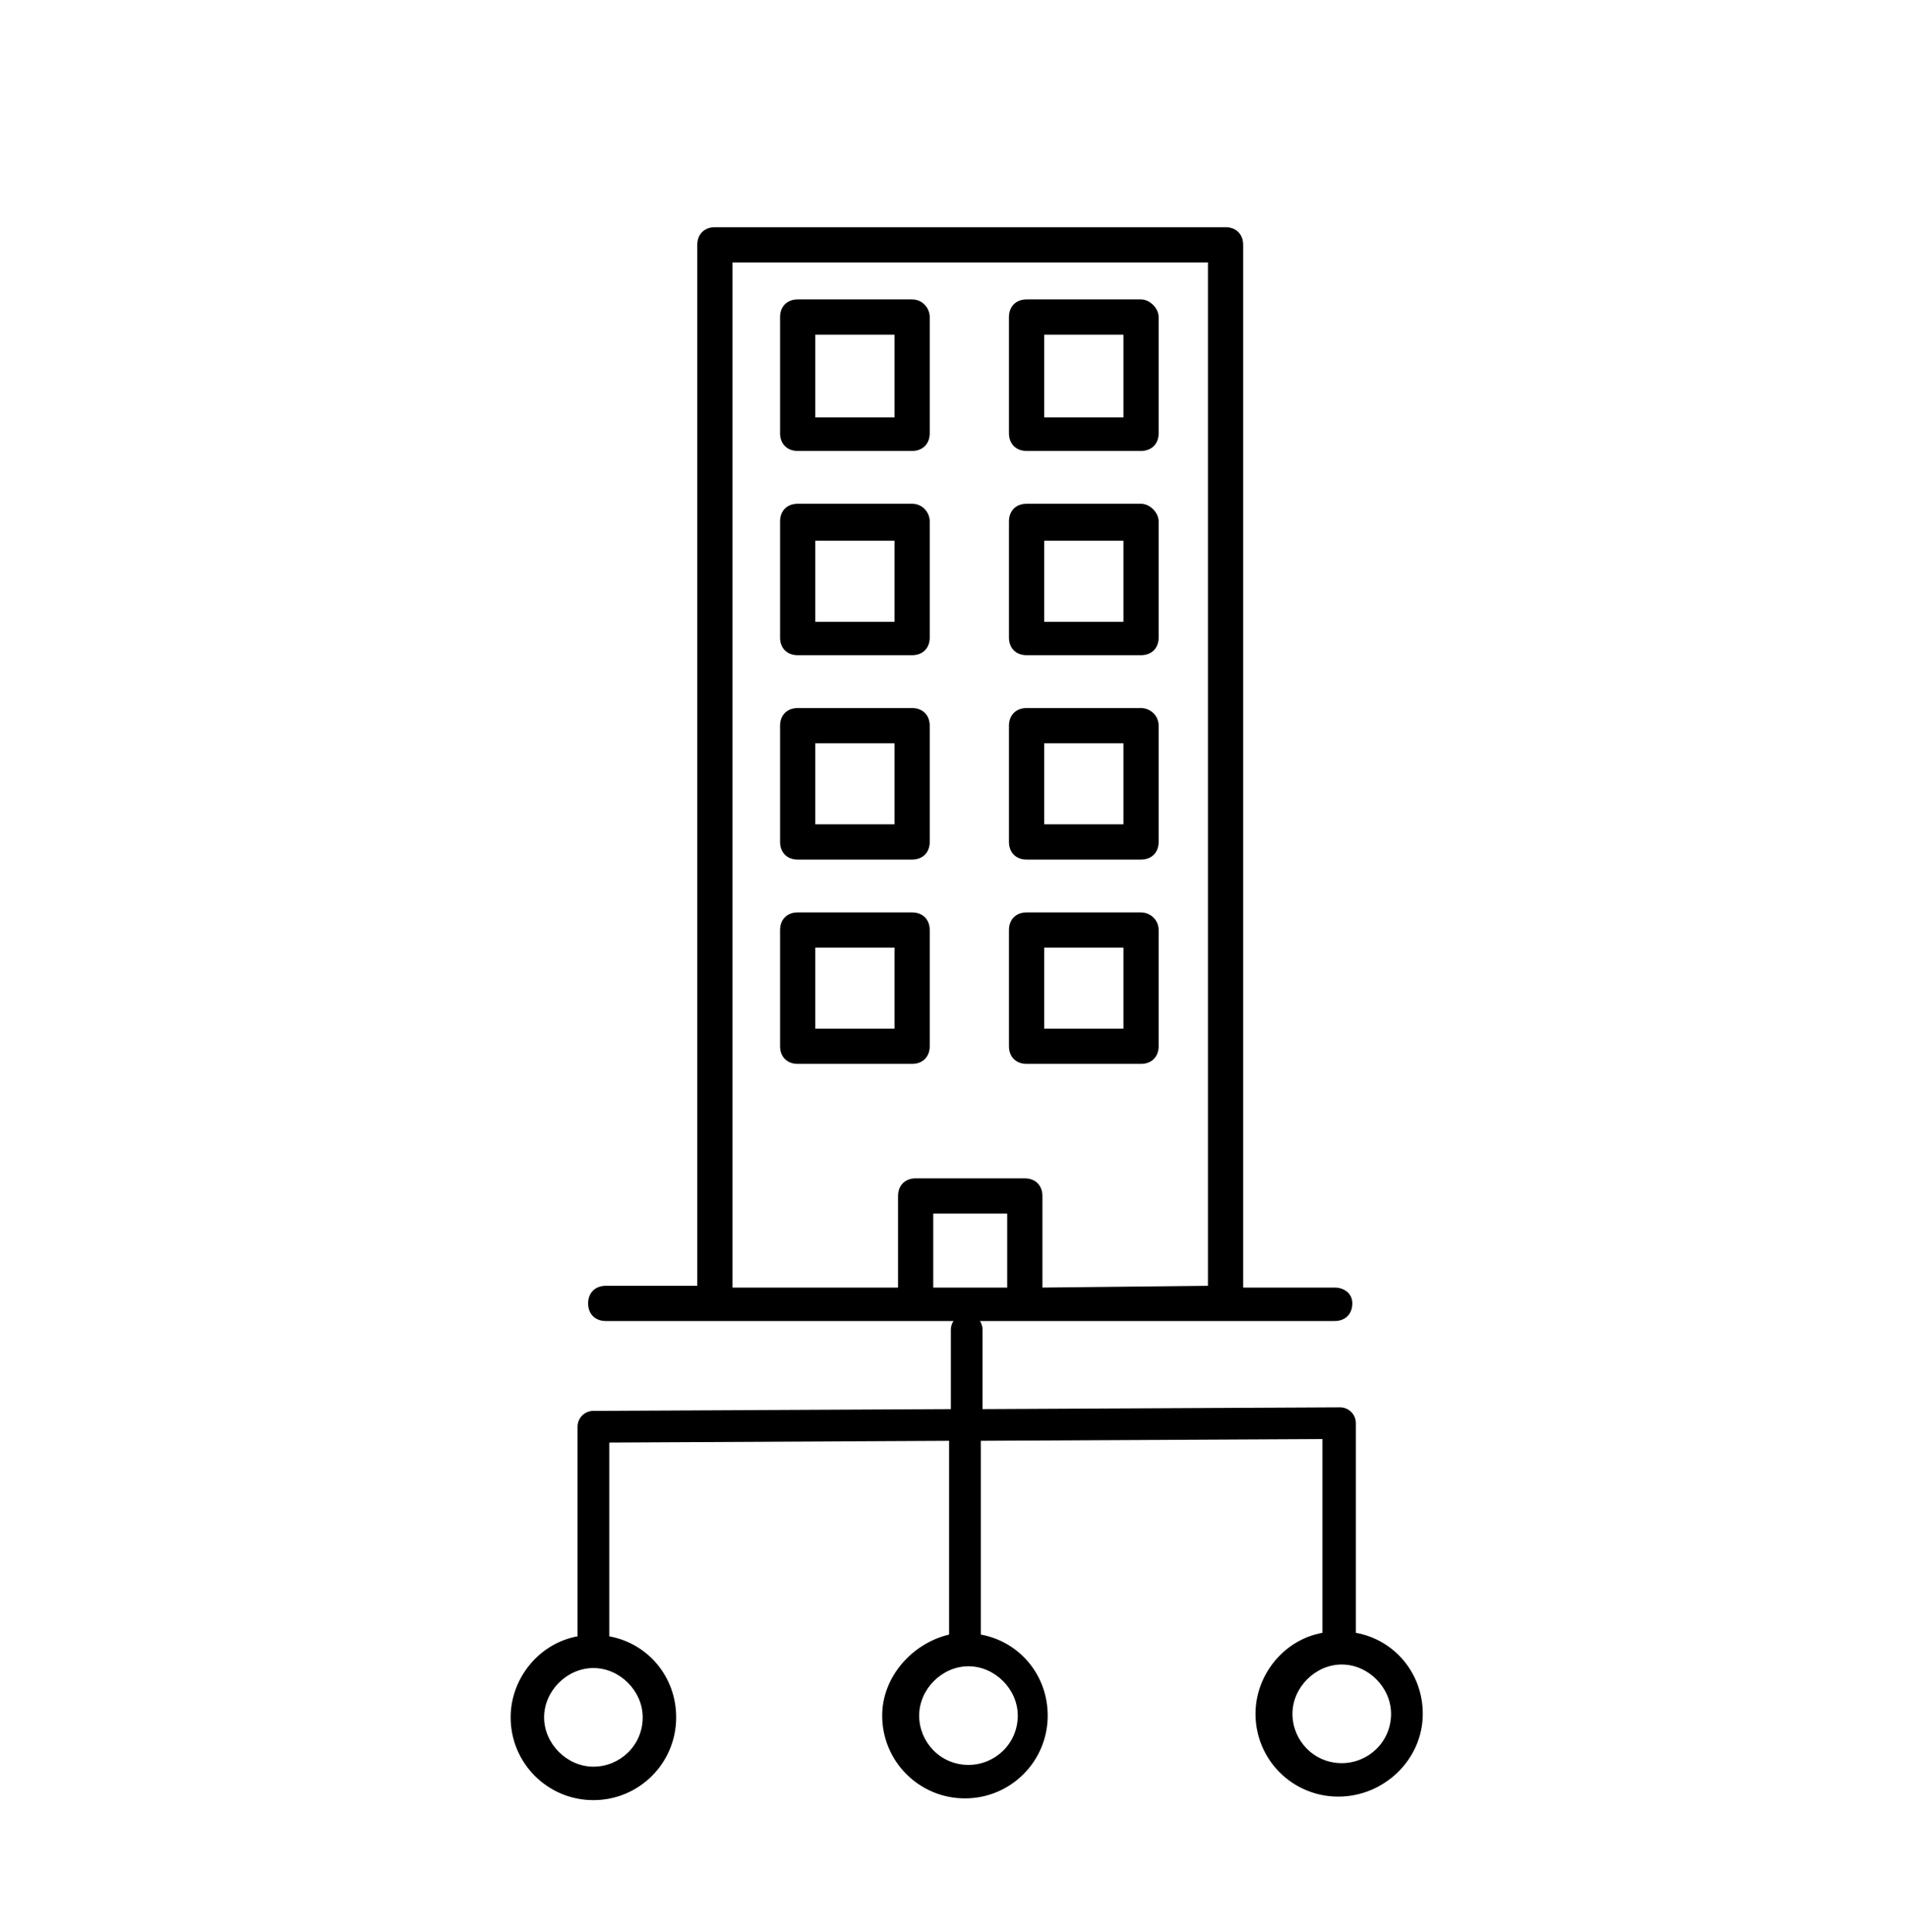 <?xml version="1.0" encoding="utf-8"?>
<!-- Generator: Adobe Illustrator 22.0.1, SVG Export Plug-In . SVG Version: 6.00 Build 0)  -->
<svg version="1.1" id="Layer_1" xmlns="http://www.w3.org/2000/svg" xmlns:xlink="http://www.w3.org/1999/xlink" x="0px" y="0px"
	 viewBox="0 0 108.3 109.7" style="enable-background:new 0 0 108.3 109.7;" xml:space="preserve">
<g>
	<g>
		<path d="M53.9,81.8l0,11c-2.1,0.5-3.8,2.4-3.8,4.6c0,2.6,2.1,4.7,4.7,4.7c2.6,0,4.7-2.1,4.7-4.7c0-2.3-1.6-4.2-3.8-4.6l0-11
			l19.4-0.1l0,11c-2.2,0.4-3.8,2.4-3.8,4.6c0,2.6,2.1,4.7,4.7,4.7c2.6,0,4.8-2.1,4.8-4.7c0-2.3-1.6-4.2-3.8-4.6l0-11.9
			c0-0.5-0.4-0.9-0.9-0.9L55.8,80l0-4.5c0-0.5-0.4-0.9-0.9-0.9S54,75,54,75.5l0,4.5l-20.3,0.1c-0.5,0-0.9,0.4-0.9,0.9l0,11.9
			c-2.2,0.4-3.8,2.4-3.8,4.6c0,2.6,2.1,4.7,4.7,4.7c2.6,0,4.7-2.1,4.7-4.7c0-2.3-1.6-4.2-3.8-4.6l0-11L53.9,81.8z M79,97.3
			c0,1.6-1.3,2.8-2.8,2.8c-1.6,0-2.8-1.3-2.8-2.8c0-1.5,1.3-2.8,2.8-2.8C77.7,94.5,79,95.8,79,97.3z M36.5,97.5
			c0,1.6-1.3,2.8-2.8,2.8c-1.5,0-2.8-1.3-2.8-2.8c0-1.5,1.3-2.8,2.8-2.8S36.5,96,36.5,97.5z M57.8,97.4c0,1.6-1.3,2.8-2.8,2.8
			c-1.6,0-2.8-1.3-2.8-2.8c0-1.5,1.3-2.8,2.8-2.8C56.5,94.6,57.8,95.9,57.8,97.4z"/>
		<g>
			<path d="M51.8,17h-6.5c-0.6,0-1,0.4-1,1v6.6c0,0.6,0.4,1,1,1h6.5c0.6,0,1-0.4,1-1V18C52.8,17.5,52.4,17,51.8,17z M50.8,23.7h-4.5
				V19h4.5V23.7z"/>
			<path d="M64.8,17h-6.5c-0.6,0-1,0.4-1,1v6.6c0,0.6,0.4,1,1,1h6.5c0.6,0,1-0.4,1-1V18C65.8,17.5,65.3,17,64.8,17z M63.8,23.7h-4.5
				V19h4.5V23.7z"/>
			<path d="M51.8,28.6h-6.5c-0.6,0-1,0.4-1,1v6.6c0,0.6,0.4,1,1,1h6.5c0.6,0,1-0.4,1-1v-6.6C52.8,29.1,52.4,28.6,51.8,28.6z
				 M50.8,35.3h-4.5v-4.6h4.5V35.3z"/>
			<path d="M64.8,28.6h-6.5c-0.6,0-1,0.4-1,1v6.6c0,0.6,0.4,1,1,1h6.5c0.6,0,1-0.4,1-1v-6.6C65.8,29.1,65.3,28.6,64.8,28.6z
				 M63.8,35.3h-4.5v-4.6h4.5V35.3z"/>
			<path d="M51.8,40.2h-6.5c-0.6,0-1,0.4-1,1v6.6c0,0.6,0.4,1,1,1h6.5c0.6,0,1-0.4,1-1v-6.6C52.8,40.6,52.4,40.2,51.8,40.2z
				 M50.8,46.8h-4.5v-4.6h4.5V46.8z"/>
			<path d="M64.8,40.2h-6.5c-0.6,0-1,0.4-1,1v6.6c0,0.6,0.4,1,1,1h6.5c0.6,0,1-0.4,1-1v-6.6C65.8,40.6,65.3,40.2,64.8,40.2z
				 M63.8,46.8h-4.5v-4.6h4.5V46.8z"/>
			<path d="M51.8,51.8h-6.5c-0.6,0-1,0.4-1,1v6.6c0,0.6,0.4,1,1,1h6.5c0.6,0,1-0.4,1-1v-6.6C52.8,52.2,52.4,51.8,51.8,51.8z
				 M50.8,58.4h-4.5v-4.6h4.5V58.4z"/>
			<path d="M64.8,51.8h-6.5c-0.6,0-1,0.4-1,1v6.6c0,0.6,0.4,1,1,1h6.5c0.6,0,1-0.4,1-1v-6.6C65.8,52.2,65.3,51.8,64.8,51.8z
				 M63.8,58.4h-4.5v-4.6h4.5V58.4z"/>
			<path d="M75.8,73.1h-5.2V13.9c0-0.6-0.4-1-1-1h-29c-0.6,0-1,0.4-1,1V73h-5.2c-0.6,0-1,0.4-1,1s0.4,1,1,1h6.2H52h6.2h11.4h6.2
				c0.6,0,1-0.4,1-1S76.3,73.1,75.8,73.1z M53,73.1v-4.2h4.2v4.2H53z M59.2,73.1v-5.2c0-0.6-0.4-1-1-1H52c-0.6,0-1,0.4-1,1v5.2h-9.4
				V14.9h27V73L59.2,73.1L59.2,73.1z"/>
		</g>
	</g>
</g>
</svg>
